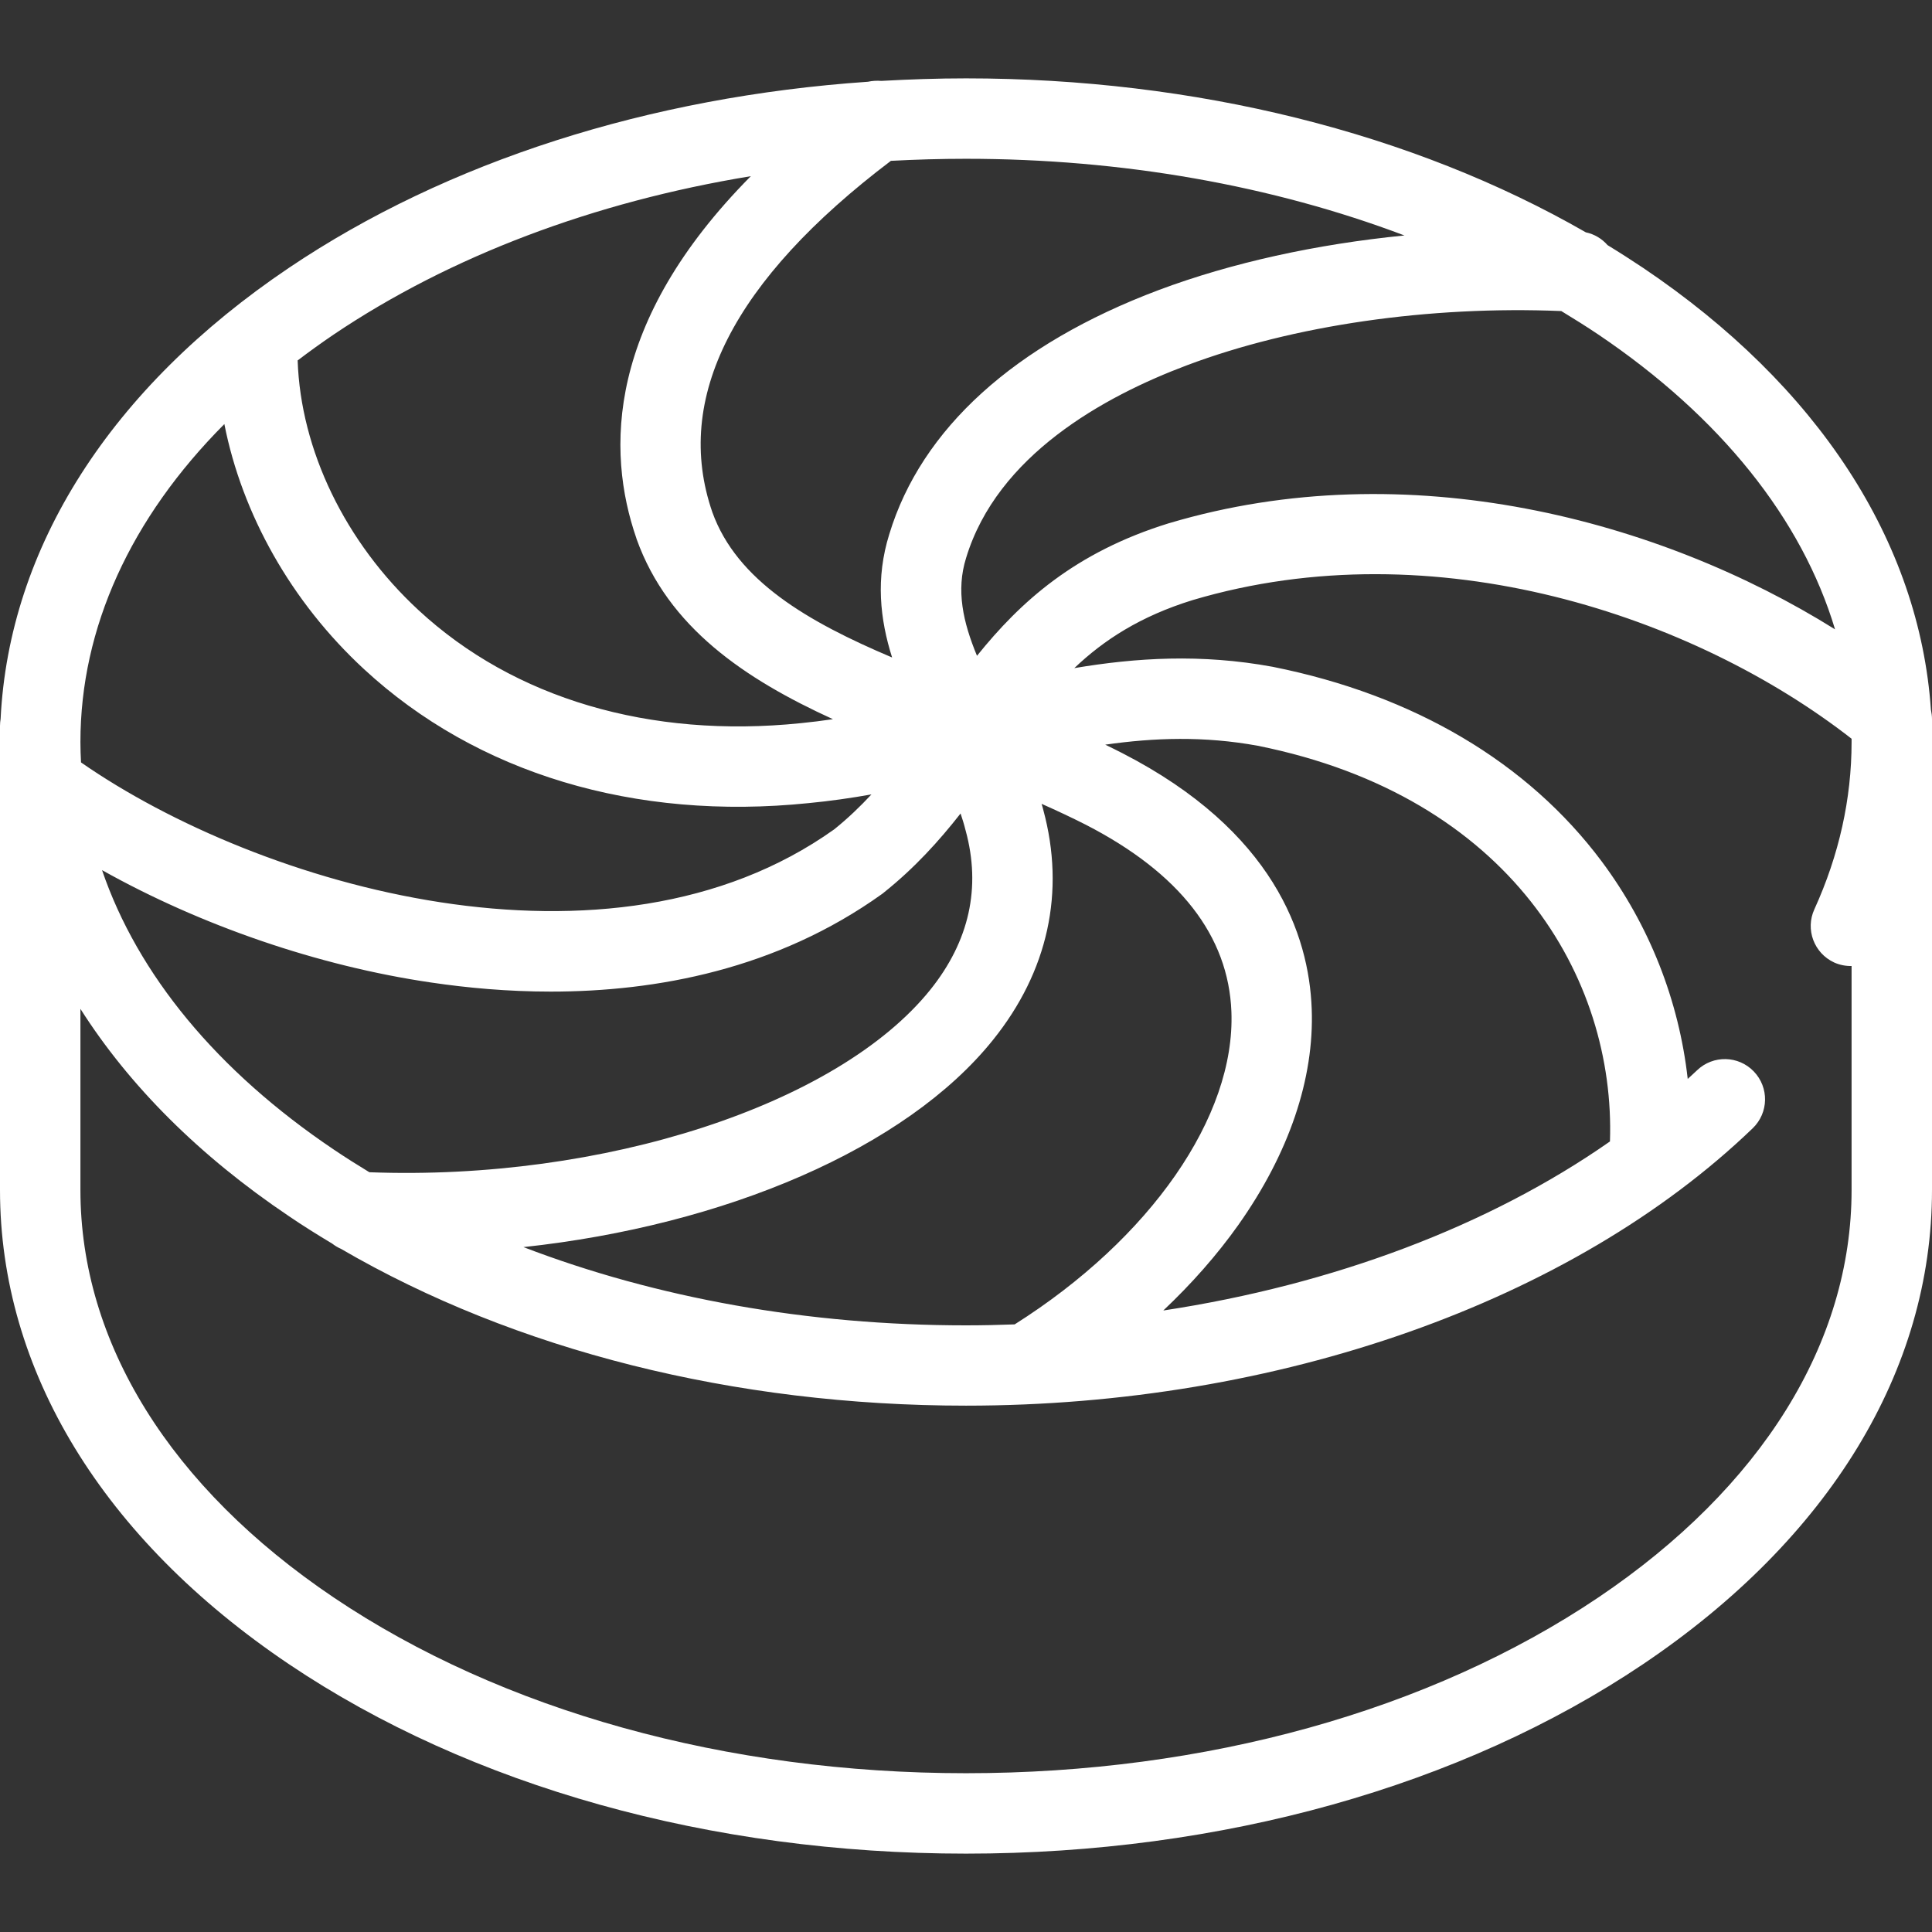 <svg width="16" height="16" viewBox="0 0 16 16" fill="none" xmlns="http://www.w3.org/2000/svg">
<rect x="0" y="0" width="16" height="16" fill="#333333" stroke="none"/>
<g clip-path="url(#clip0_22_632)">
<path d="M15.991 5.877C15.895 4.486 15.058 3.195 13.607 2.218C13.511 2.154 13.413 2.091 13.313 2.03C13.267 1.977 13.204 1.939 13.133 1.924C11.698 1.099 9.898 0.649 8 0.649C7.764 0.649 7.531 0.657 7.299 0.67C7.262 0.667 7.224 0.669 7.188 0.677C5.38 0.801 3.701 1.337 2.393 2.218C0.916 3.213 0.075 4.533 0.005 5.954C0.002 5.972 0 5.991 0 6.011V9.855C0 11.348 0.85 12.743 2.393 13.782C3.895 14.793 5.886 15.351 8 15.351C10.114 15.351 12.105 14.793 13.607 13.782C15.15 12.743 16 11.348 16 9.855V5.955C16 5.928 15.996 5.902 15.991 5.877ZM15.197 5.212C13.745 4.304 11.656 3.746 9.685 4.332C9.684 4.332 9.682 4.333 9.681 4.333C8.901 4.574 8.45 4.985 8.091 5.431C7.976 5.153 7.916 4.89 8.001 4.62C8.258 3.773 9.138 3.285 9.83 3.025C10.713 2.693 11.836 2.531 12.93 2.576C13.034 2.639 13.136 2.703 13.236 2.77C14.25 3.454 14.923 4.299 15.197 5.212ZM13.333 9.453C12.332 10.153 11.043 10.639 9.634 10.853C9.87 10.63 10.079 10.393 10.255 10.145C10.674 9.553 10.885 8.934 10.863 8.354C10.84 7.744 10.549 6.882 9.296 6.238C9.249 6.214 9.201 6.19 9.153 6.167C9.559 6.109 9.972 6.095 10.416 6.176C12.509 6.596 13.379 8.1 13.333 9.453ZM7.318 7.393C7.575 7.188 7.777 6.964 7.955 6.737C7.97 6.782 7.984 6.826 7.995 6.871C7.995 6.873 7.996 6.876 7.997 6.878C8.126 7.351 8.027 7.794 7.705 8.196C6.937 9.152 4.994 9.781 3.059 9.708C2.959 9.647 2.86 9.585 2.764 9.52C1.797 8.869 1.14 8.07 0.845 7.206C1.662 7.664 2.635 8 3.572 8.137C3.87 8.181 4.205 8.212 4.561 8.212C5.434 8.212 6.433 8.028 7.304 7.404C7.309 7.4 7.314 7.397 7.318 7.393ZM8.223 8.613C8.68 8.045 8.824 7.386 8.64 6.707C8.636 6.69 8.631 6.674 8.626 6.657C8.752 6.713 8.874 6.77 8.992 6.83C9.768 7.229 10.174 7.75 10.198 8.379C10.231 9.246 9.528 10.257 8.403 10.968C8.269 10.973 8.135 10.976 8 10.976C6.692 10.976 5.438 10.751 4.335 10.328C6.007 10.148 7.503 9.51 8.223 8.613ZM11.631 1.95C10.901 2.022 10.199 2.176 9.596 2.402C8.402 2.851 7.63 3.551 7.365 4.423C7.25 4.79 7.288 5.129 7.388 5.445C6.689 5.149 6.103 4.809 5.899 4.241C5.574 3.299 6.072 2.321 7.378 1.332C7.584 1.321 7.791 1.315 8 1.315C9.295 1.315 10.537 1.536 11.631 1.95ZM6.218 1.459C5.023 2.665 5.018 3.731 5.271 4.46C5.271 4.461 5.271 4.463 5.272 4.464C5.534 5.196 6.169 5.623 6.898 5.956C6.81 5.969 6.721 5.98 6.631 5.989C5.381 6.117 4.257 5.785 3.467 5.054C2.857 4.49 2.49 3.726 2.465 2.985C2.561 2.912 2.661 2.84 2.764 2.77C3.73 2.12 4.919 1.672 6.218 1.459ZM1.858 3.512C2.005 4.258 2.412 4.985 3.015 5.542C3.948 6.405 5.256 6.799 6.697 6.651C6.875 6.634 7.048 6.609 7.217 6.579C7.123 6.68 7.022 6.777 6.909 6.868C5.052 8.192 2.148 7.34 0.671 6.314C0.668 6.258 0.666 6.202 0.666 6.145C0.666 5.2 1.082 4.291 1.858 3.512ZM13.236 13.23C11.842 14.168 9.982 14.685 8 14.685C6.018 14.685 4.158 14.168 2.764 13.23C1.411 12.318 0.666 11.12 0.666 9.855V8.355C1.07 8.991 1.651 9.573 2.393 10.072C2.509 10.151 2.629 10.226 2.751 10.299C2.773 10.316 2.797 10.331 2.823 10.342C4.265 11.182 6.082 11.641 8 11.641C10.583 11.641 13.019 10.782 14.515 9.344C14.648 9.216 14.652 9.006 14.524 8.873C14.397 8.741 14.187 8.736 14.054 8.864C14.029 8.888 14.003 8.911 13.977 8.935C13.904 8.286 13.66 7.664 13.264 7.133C12.651 6.313 11.71 5.757 10.544 5.523C10.542 5.523 10.54 5.522 10.539 5.522C9.947 5.413 9.408 5.447 8.897 5.533C9.144 5.298 9.446 5.103 9.876 4.97C11.885 4.373 14.036 5.105 15.334 6.118C15.334 6.127 15.334 6.136 15.334 6.145C15.334 6.616 15.23 7.082 15.026 7.53C14.949 7.697 15.023 7.894 15.19 7.971C15.237 7.992 15.286 8.001 15.334 8V9.855C15.334 11.12 14.589 12.318 13.236 13.23Z" fill="white"/>
</g>
<defs>
<clipPath id="clip0_22_632">
<rect width="16" height="16" fill="white"/>
</clipPath>
</defs>
</svg>

